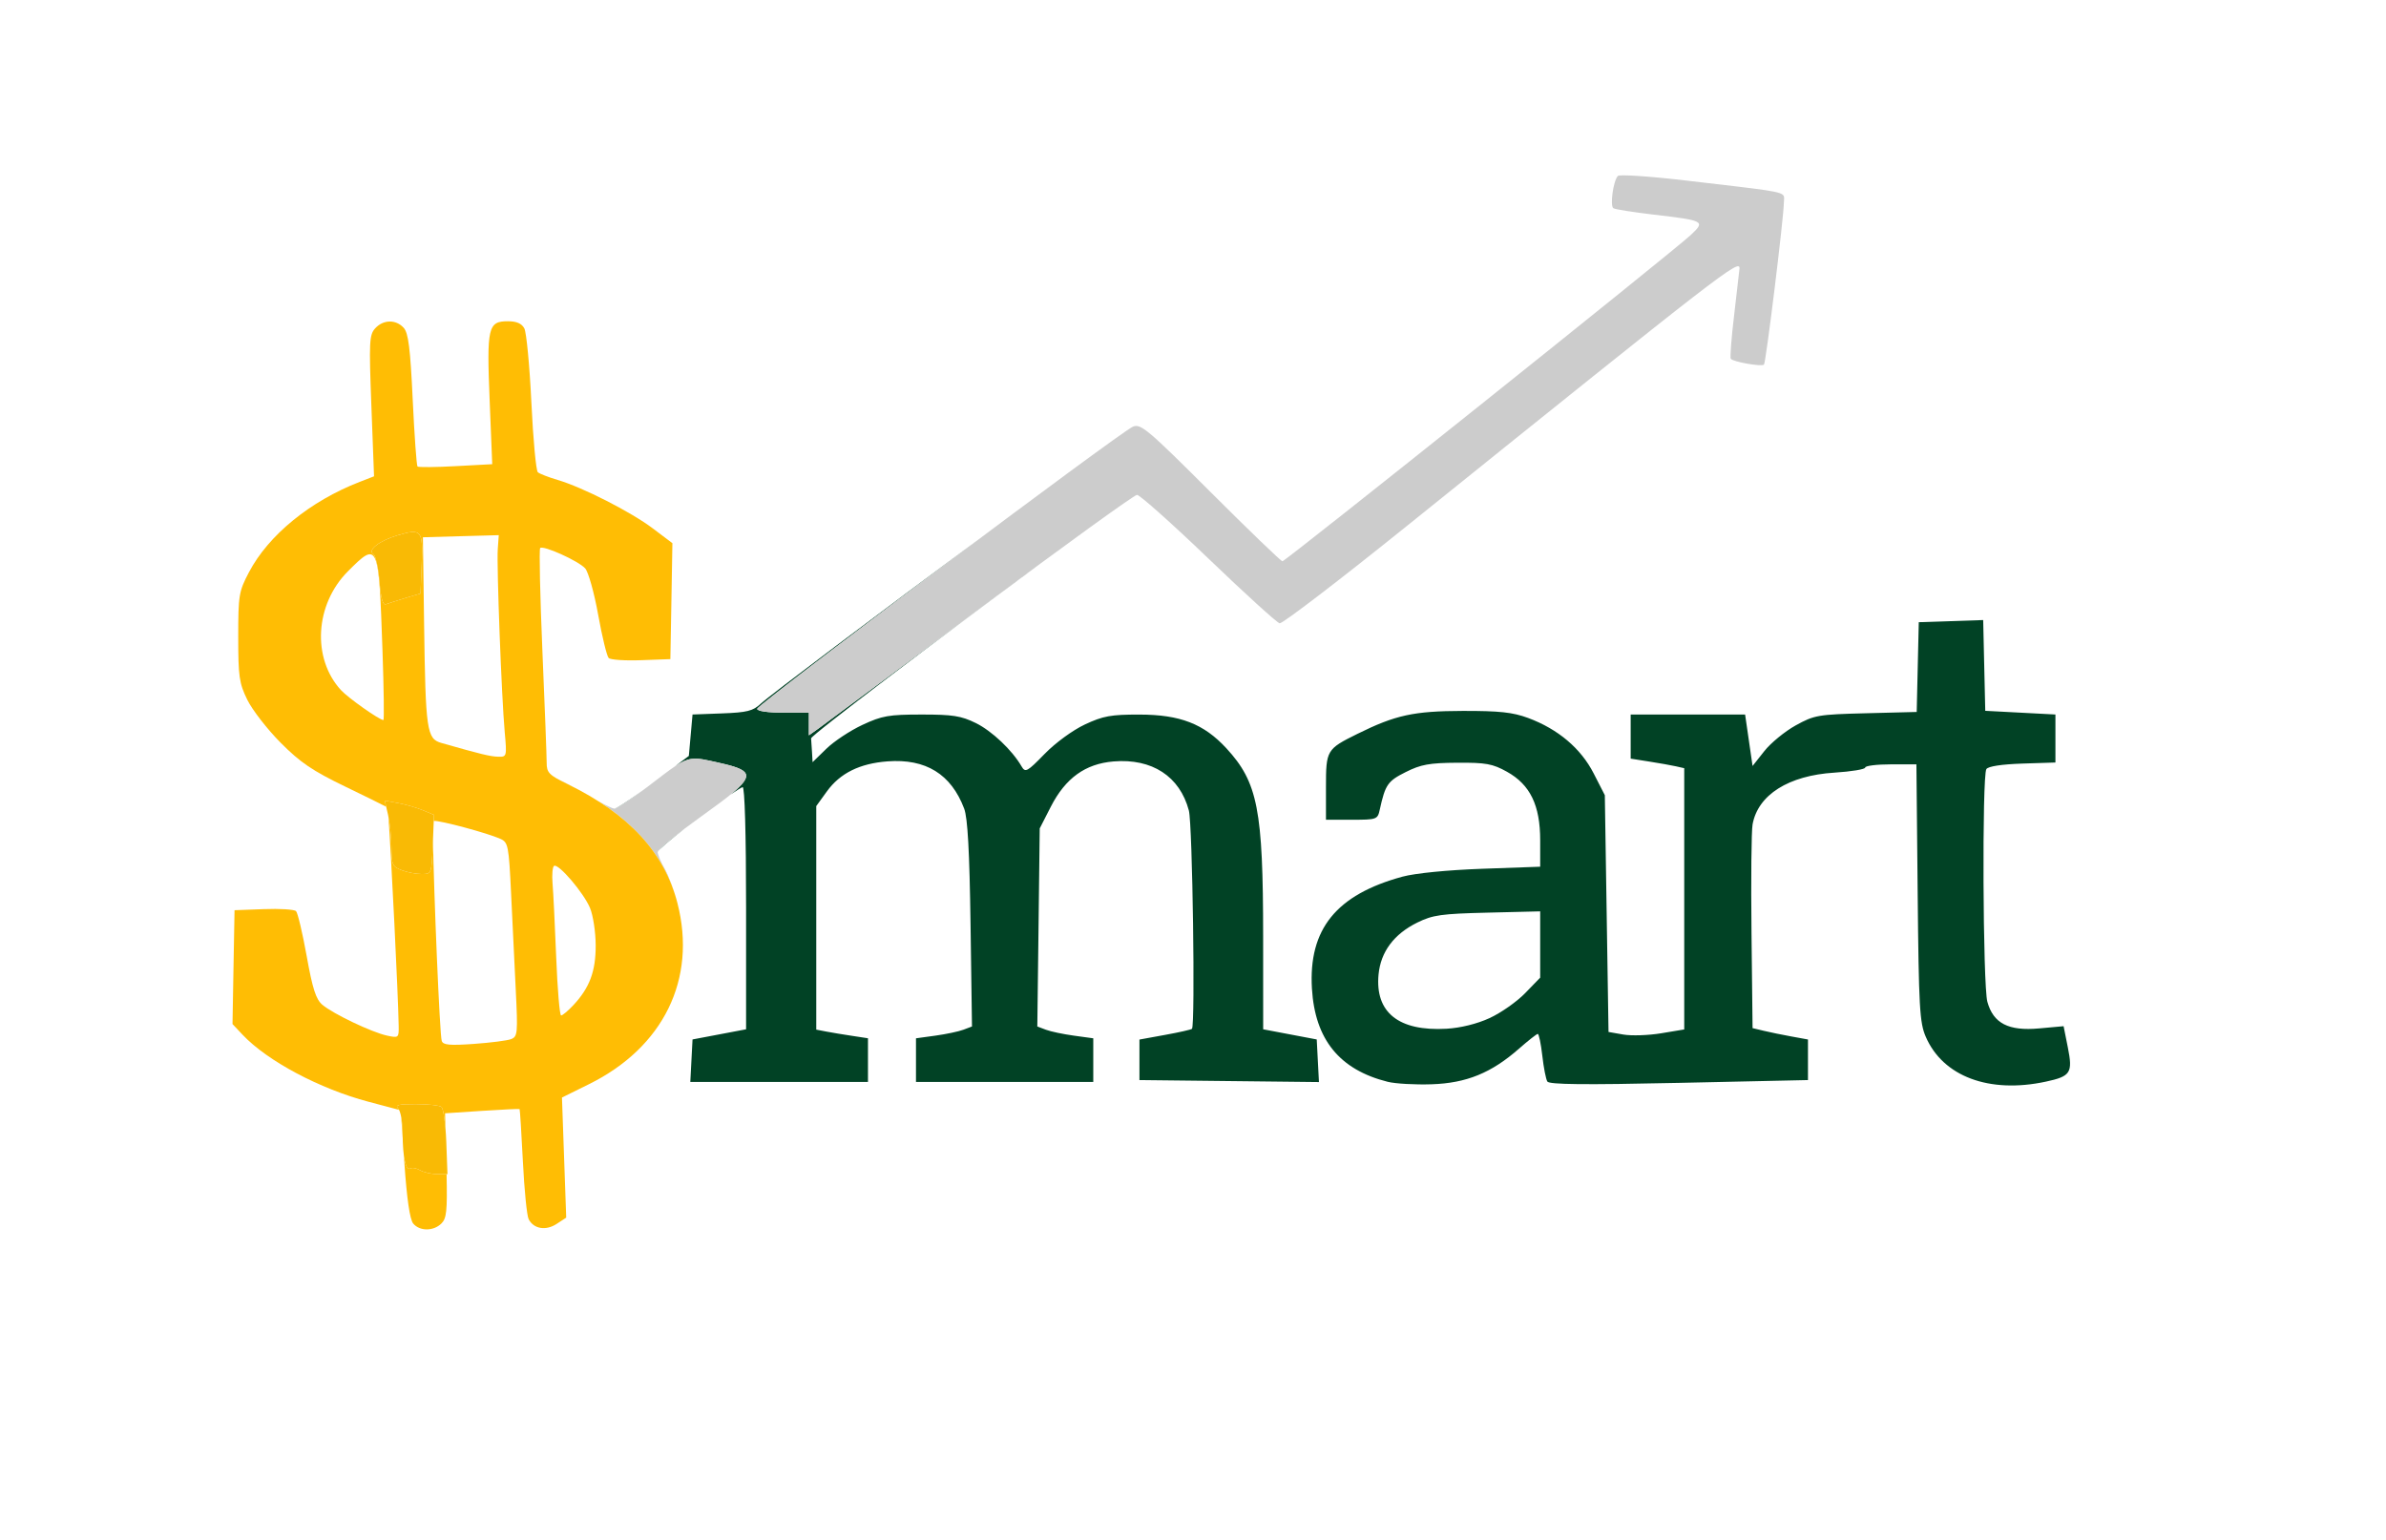 <svg xmlns="http://www.w3.org/2000/svg" width="646" height="417" viewBox="0 0 646 417">
<g>
<path d="M 375.72 292.97 C362.67,289.70 356.03,281.53 355.20,267.73 C354.24,251.63 361.79,242.29 379.73,237.41 C383.18,236.48 391.83,235.62 401.25,235.28 L 417.00 234.72 L 417.00 227.57 C417.00,218.08 414.29,212.50 408.00,209.00 C404.10,206.83 402.30,206.51 394.50,206.56 C386.99,206.61 384.68,207.03 380.57,209.10 C375.71,211.54 375.06,212.48 373.57,219.25 C372.98,221.93 372.78,222.00 365.98,222.00 L 359.00 222.00 L 359.00 213.15 C359.00,203.15 359.16,202.88 367.50,198.75 C377.83,193.64 382.74,192.57 396.00,192.53 C405.97,192.51 409.56,192.89 413.74,194.44 C421.84,197.45 428.01,202.67 431.48,209.45 L 434.50 215.35 L 435.00 247.41 L 435.50 279.47 L 439.50 280.17 C441.70,280.55 446.31,280.40 449.75,279.83 L 456.00 278.79 L 456.00 208.04 L 453.75 207.53 C452.51,207.25 449.25,206.67 446.50,206.24 L 441.50 205.45 L 441.50 193.50 L 472.48 193.50 L 473.49 200.47 L 474.50 207.44 L 477.68 203.42 C479.42,201.21 483.25,198.07 486.18,196.45 C491.22,193.66 492.22,193.49 505.22,193.16 L 518.94 192.81 L 519.50 168.50 L 528.22 168.21 L 536.94 167.92 L 537.22 180.21 L 537.50 192.50 L 556.50 193.50 L 556.50 206.50 L 547.53 206.79 C541.91,206.98 538.28,207.53 537.80,208.29 C536.61,210.17 536.85,266.91 538.07,271.30 C539.69,277.16 543.80,279.27 552.10,278.51 L 558.71 277.91 L 559.85 283.61 C561.24,290.55 560.65,291.48 553.89,292.93 C538.56,296.22 526.04,291.53 521.39,280.77 C519.73,276.94 519.50,272.88 519.20,241.75 L 518.86 207.00 L 511.93 207.00 C508.12,207.00 505.00,207.39 505.00,207.86 C505.00,208.33 501.27,208.95 496.70,209.24 C484.23,210.01 475.94,215.26 474.50,223.28 C474.18,225.05 474.05,238.18 474.21,252.46 L 474.50 278.43 L 477.50 279.15 C479.15,279.55 482.52,280.24 485.00,280.69 L 489.50 281.51 L 489.50 292.50 L 454.56 293.26 C428.91,293.82 419.44,293.72 418.93,292.89 C418.55,292.26 417.93,289.11 417.57,285.88 C417.20,282.64 416.65,280.00 416.35,280.00 C416.05,280.00 413.77,281.80 411.27,283.99 C403.80,290.57 397.03,293.33 387.61,293.64 C383.15,293.79 377.80,293.49 375.72,292.97 ZM 197.85 215.14 C204.58,209.66 202.96,208.42 194.54,206.54 C191.03,205.76 189.06,205.26 187.21,205.53 C185.86,205.72 184.58,206.31 182.80,207.49 L 186.50 204.72 L 187.50 193.50 L 195.49 193.20 C202.26,192.95 203.87,192.55 205.99,190.56 C208.37,188.34 238.57,165.66 265.30,145.81 C237.13,166.86 205.00,191.29 205.00,191.97 C205.00,192.58 207.85,193.00 212.00,193.00 L 219.00 193.00 L 219.00 199.14 L 221.82 197.13 C223.37,196.02 243.06,181.37 265.57,164.58 C270.96,160.56 276.14,156.71 280.93,153.19 C254.94,172.37 219.52,199.15 219.60,199.97 C219.65,200.53 219.77,202.22 219.85,203.70 L 220.00 206.41 L 223.75 202.76 C225.81,200.75 230.20,197.85 233.50,196.31 C238.81,193.83 240.65,193.51 249.50,193.51 C257.93,193.50 260.23,193.86 264.19,195.81 C268.56,197.96 274.07,203.18 276.59,207.56 C277.60,209.30 278.10,209.03 282.82,204.18 C285.76,201.16 290.43,197.75 293.73,196.20 C298.67,193.89 300.79,193.50 308.50,193.52 C319.51,193.53 325.92,196.02 332.03,202.64 C340.55,211.89 341.98,219.23 341.99,253.62 L 342.00 278.75 L 356.50 281.50 L 356.80 287.27 L 357.10 293.04 L 332.80 292.77 L 308.50 292.50 L 308.50 281.53 L 315.41 280.27 C319.20,279.59 322.49,278.84 322.72,278.62 C323.64,277.69 322.87,223.23 321.88,219.50 C319.42,210.24 311.91,205.35 301.49,206.21 C293.85,206.84 288.47,210.72 284.51,218.46 L 281.50 224.35 L 281.18 251.17 L 280.85 277.99 L 283.18 278.87 C284.45,279.36 287.86,280.07 290.75,280.47 L 296.00 281.19 L 296.00 293.00 L 248.00 293.00 L 248.00 281.19 L 253.25 280.47 C256.14,280.07 259.55,279.35 260.83,278.87 L 263.16 277.99 L 262.77 250.24 C262.49,230.50 261.99,221.49 261.05,219.00 C257.51,209.64 250.65,205.41 240.28,206.19 C232.76,206.76 227.46,209.38 223.88,214.32 L 221.00 218.30 L 221.00 278.84 L 223.75 279.37 C225.26,279.66 228.41,280.18 230.75,280.53 L 235.00 281.18 L 235.00 293.00 L 186.90 293.00 L 187.20 287.25 L 187.50 281.50 L 202.00 278.75 L 202.00 245.79 C202.00,225.73 201.63,212.96 201.06,213.17 C200.58,213.34 199.41,214.07 197.85,215.14 ZM 403.29 275.72 C406.33,274.33 410.65,271.30 412.91,268.98 L 417.00 264.76 L 417.00 246.81 L 402.75 247.16 C390.22,247.46 387.92,247.78 383.72,249.85 C377.41,252.96 373.83,257.76 373.24,263.88 C372.25,274.19 378.68,279.34 391.64,278.60 C395.44,278.38 399.88,277.29 403.29,275.72 ZM 179.43 234.30 C178.62,232.76 178.03,231.24 178.06,230.69 C178.08,230.20 181.11,227.62 185.39,224.38 C181.33,227.56 178.08,230.28 178.06,230.69 C178.03,231.24 178.62,232.76 179.43,234.30 ZM 174.13 213.97 C170.32,216.82 166.99,219.00 166.42,219.00 C166.40,219.00 166.38,219.00 166.36,219.00 L 166.37 219.00 C166.88,219.00 170.13,216.87 174.13,213.97 ZM 316.89 141.63 C311.87,137.04 308.30,134.01 307.84,134.02 C307.83,134.02 307.81,134.02 307.78,134.03 C307.81,134.02 307.83,134.02 307.84,134.02 C308.30,134.01 311.87,137.04 316.89,141.63 Z" fill="rgba(1,66,37,1)"/>
<path d="M 219.00 193.00 L 212.00 193.00 C207.85,193.00 205.00,192.58 205.00,191.97 C205.00,190.78 303.25,116.99 306.75,115.54 C308.86,114.67 310.73,116.25 327.79,133.29 C338.09,143.58 346.83,152.00 347.21,152.00 C348.04,152.00 453.04,68.08 457.77,63.64 C461.78,59.87 461.54,59.74 447.61,58.11 C442.18,57.47 437.32,56.70 436.83,56.40 C435.85,55.79 436.77,49.01 438.02,47.65 C438.44,47.19 446.83,47.75 456.65,48.91 C478.86,51.52 482.50,51.79 482.98,53.17 C483.13,53.58 482.99,54.10 482.98,54.81 C482.96,58.80 478.12,98.21 477.59,98.74 C476.96,99.37 469.11,97.98 468.59,97.15 C468.36,96.78 468.79,91.31 469.55,84.99 C470.30,78.67 470.93,73.16 470.96,72.75 C471.12,69.96 466.86,73.26 381.14,142.25 C362.80,157.02 347.19,168.97 346.46,168.80 C345.73,168.64 337.04,160.74 327.16,151.25 C317.27,141.76 308.58,134.01 307.84,134.02 C307.10,134.02 288.08,147.78 265.57,164.58 C243.06,181.37 223.37,196.02 221.82,197.13 L 219.00 199.14 L 219.00 193.00 ZM 184.78 252.81 C184.58,250.14 184.13,247.41 183.43,244.64 C180.54,233.39 173.58,224.36 162.05,217.01 C164.17,218.18 165.94,219.00 166.42,219.00 C167.06,219.00 171.17,216.26 175.55,212.90 C182.09,207.89 184.53,205.91 187.21,205.53 C189.06,205.26 191.03,205.76 194.54,206.54 C205.37,208.95 204.94,210.32 190.00,221.00 C183.46,225.68 178.09,230.04 178.06,230.69 C178.03,231.35 178.87,233.37 179.93,235.19 C180.99,237.01 182.56,241.26 183.43,244.64 C184.13,247.41 184.58,250.14 184.78,252.81 ZM 155.91 213.48 C155.20,213.12 154.48,212.75 153.75,212.39 C152.70,211.88 151.84,211.45 151.13,211.06 C152.18,211.50 153.98,212.42 155.91,213.48 Z" fill="rgba(204,204,204,1)"/>
<path d="M 138.38 281.41 C140.14,280.73 140.22,279.82 139.64,268.09 C139.30,261.17 138.72,249.36 138.37,241.85 C137.76,229.10 137.57,228.13 135.54,227.20 C132.02,225.60 118.96,222.11 117.43,222.32 L 117.50 220.68 L 114.50 219.43 C112.85,218.75 109.85,217.87 107.83,217.50 L 104.17 216.81 L 104.55 218.47 C103.26,217.79 98.72,215.56 93.51,213.04 C84.57,208.72 81.30,206.50 75.96,201.12 C72.35,197.48 68.29,192.25 66.95,189.50 C64.76,185.04 64.50,183.20 64.50,172.50 C64.50,161.20 64.67,160.18 67.39,155.00 C72.69,144.91 83.96,135.71 97.39,130.50 L 101.27 128.99 L 100.55 109.92 C99.89,92.57 99.98,90.68 101.57,88.93 C103.75,86.52 107.19,86.45 109.30,88.78 C110.57,90.19 111.08,94.23 111.74,108.23 C112.20,117.95 112.78,126.10 113.04,126.34 C113.29,126.58 117.95,126.54 123.39,126.24 L 133.27 125.71 L 132.57 108.42 C131.76,88.63 132.13,87.00 137.50,87.00 C139.86,87.00 141.25,87.60 141.96,88.93 C142.53,89.99 143.39,99.02 143.87,109.00 C144.34,118.97 145.13,127.48 145.62,127.89 C146.10,128.31 148.52,129.25 151.00,129.98 C157.81,132.00 170.84,138.64 176.77,143.12 L 182.05 147.10 L 181.78 162.80 L 181.50 178.50 L 173.59 178.79 C169.25,178.96 165.29,178.69 164.80,178.20 C164.30,177.70 163.02,172.43 161.95,166.48 C160.88,160.53 159.29,154.88 158.43,153.92 C156.60,151.90 147.07,147.60 146.25,148.42 C145.94,148.72 146.22,161.24 146.85,176.24 C147.49,191.23 148.01,204.87 148.01,206.54 C148.00,209.25 148.62,209.89 153.75,212.39 C170.32,220.49 179.91,230.91 183.43,244.64 C188.68,265.15 179.63,283.65 159.47,293.61 L 152.15 297.23 L 153.30 329.76 L 150.70 331.46 C147.78,333.37 144.49,332.81 143.13,330.18 C142.65,329.26 141.95,322.21 141.57,314.52 C141.18,306.83 140.78,300.46 140.68,300.36 C140.58,300.26 136.00,300.48 130.50,300.84 L 120.50 301.50 L 120.60 305.60 C120.33,302.45 119.90,300.06 119.50,299.77 C118.95,299.36 115.82,299.02 112.55,299.02 C107.92,299.00 106.87,299.27 107.80,300.20 C107.88,300.28 107.97,300.41 108.05,300.57 L 99.80 298.38 C86.58,294.88 72.44,287.37 65.72,280.27 L 62.95 277.33 L 63.22 261.92 L 63.50 246.50 L 71.41 246.21 C75.75,246.04 79.69,246.29 80.15,246.75 C80.61,247.21 81.91,252.68 83.03,258.91 C84.63,267.82 85.54,270.63 87.28,272.11 C90.20,274.57 100.64,279.56 104.75,280.45 C107.91,281.14 108.00,281.07 107.94,277.83 C107.80,269.29 105.89,231.13 105.16,221.10 C105.60,223.29 105.96,226.96 105.98,229.56 C106.00,234.14 106.26,234.71 108.75,235.66 C110.26,236.24 112.71,236.71 114.18,236.70 C116.83,236.70 116.86,236.63 117.18,228.69 L 117.23 227.38 C117.45,241.42 119.03,280.13 119.60,281.90 C119.96,283.01 121.74,283.17 128.27,282.71 C132.80,282.39 137.35,281.81 138.38,281.41 ZM 136.65 198.25 C135.79,188.71 134.45,153.25 134.77,148.71 L 135.04 144.93 L 124.77 145.21 L 114.50 145.50 L 114.82 168.87 C115.22,197.93 115.54,200.08 119.52,201.21 C130.14,204.24 132.76,204.88 134.88,204.93 C137.21,205.00 137.25,204.87 136.65,198.25 ZM 103.56 176.25 C102.54,146.80 102.40,146.49 94.17,154.75 C85.27,163.70 84.42,178.27 92.30,186.88 C94.25,189.01 102.73,195.00 103.80,195.00 C104.03,195.00 103.92,186.56 103.56,176.25 ZM 155.20 272.25 C159.63,267.52 161.30,263.07 161.28,256.02 C161.27,252.43 160.58,247.86 159.73,245.86 C157.99,241.73 151.18,233.77 150.01,234.49 C149.59,234.75 149.41,236.89 149.60,239.23 C149.80,241.58 150.25,250.59 150.59,259.25 C150.93,267.91 151.53,275.00 151.92,275.00 C152.31,275.00 153.78,273.76 155.20,272.25 ZM 102.75 157.43 C103.13,162.21 103.64,163.97 104.54,163.62 C105.23,163.36 107.61,162.60 109.82,161.93 L 113.86 160.73 L 114.18 152.73 C114.55,143.57 114.11,143.06 107.67,144.96 C102.74,146.42 99.39,149.01 101.08,150.05 C101.70,150.43 102.45,153.75 102.75,157.43 ZM 111.87 331.35 C110.97,330.26 110.16,324.71 109.50,315.19 L 109.34 312.91 C109.70,315.59 110.32,316.92 111.11,316.43 C111.59,316.14 112.78,316.35 113.74,316.92 C114.71,317.48 116.77,317.95 118.33,317.97 L 120.91 318.00 C121.13,328.02 120.88,329.98 119.53,331.32 C117.39,333.46 113.64,333.48 111.87,331.35 ZM 109.03 308.40 L 108.63 302.55 C108.86,303.80 109.01,305.37 109.01,306.95 C109.01,307.45 109.02,307.93 109.03,308.40 Z" fill="rgba(255,189,4,1)"/>
<path d="M 113.74 316.92 C112.78,316.35 111.59,316.14 111.11,316.43 C109.86,317.20 109.03,313.43 109.01,306.95 C109.01,303.90 108.46,300.86 107.80,300.20 C106.87,299.27 107.92,299.00 112.55,299.02 C115.82,299.02 118.95,299.36 119.50,299.77 C120.05,300.17 120.65,304.44 120.83,309.25 L 121.15 318.00 L 118.33 317.97 C116.77,317.95 114.71,317.48 113.74,316.92 ZM 108.75 235.66 C106.26,234.71 106.00,234.14 105.98,229.56 C105.96,226.78 105.55,222.77 105.06,220.65 L 104.17 216.81 L 107.83 217.50 C109.85,217.87 112.85,218.75 114.50,219.43 L 117.50 220.68 L 117.18 228.69 C116.86,236.63 116.83,236.70 114.18,236.70 C112.71,236.71 110.26,236.24 108.75,235.66 ZM 102.75 157.43 C102.45,153.75 101.70,150.43 101.08,150.05 C99.39,149.01 102.74,146.42 107.67,144.96 C114.11,143.06 114.55,143.57 114.18,152.73 L 113.86 160.73 L 109.82 161.93 C107.61,162.60 105.23,163.36 104.54,163.62 C103.64,163.97 103.13,162.21 102.75,157.43 Z" fill="rgba(249,186,5,1)"/>
</g>
</svg>